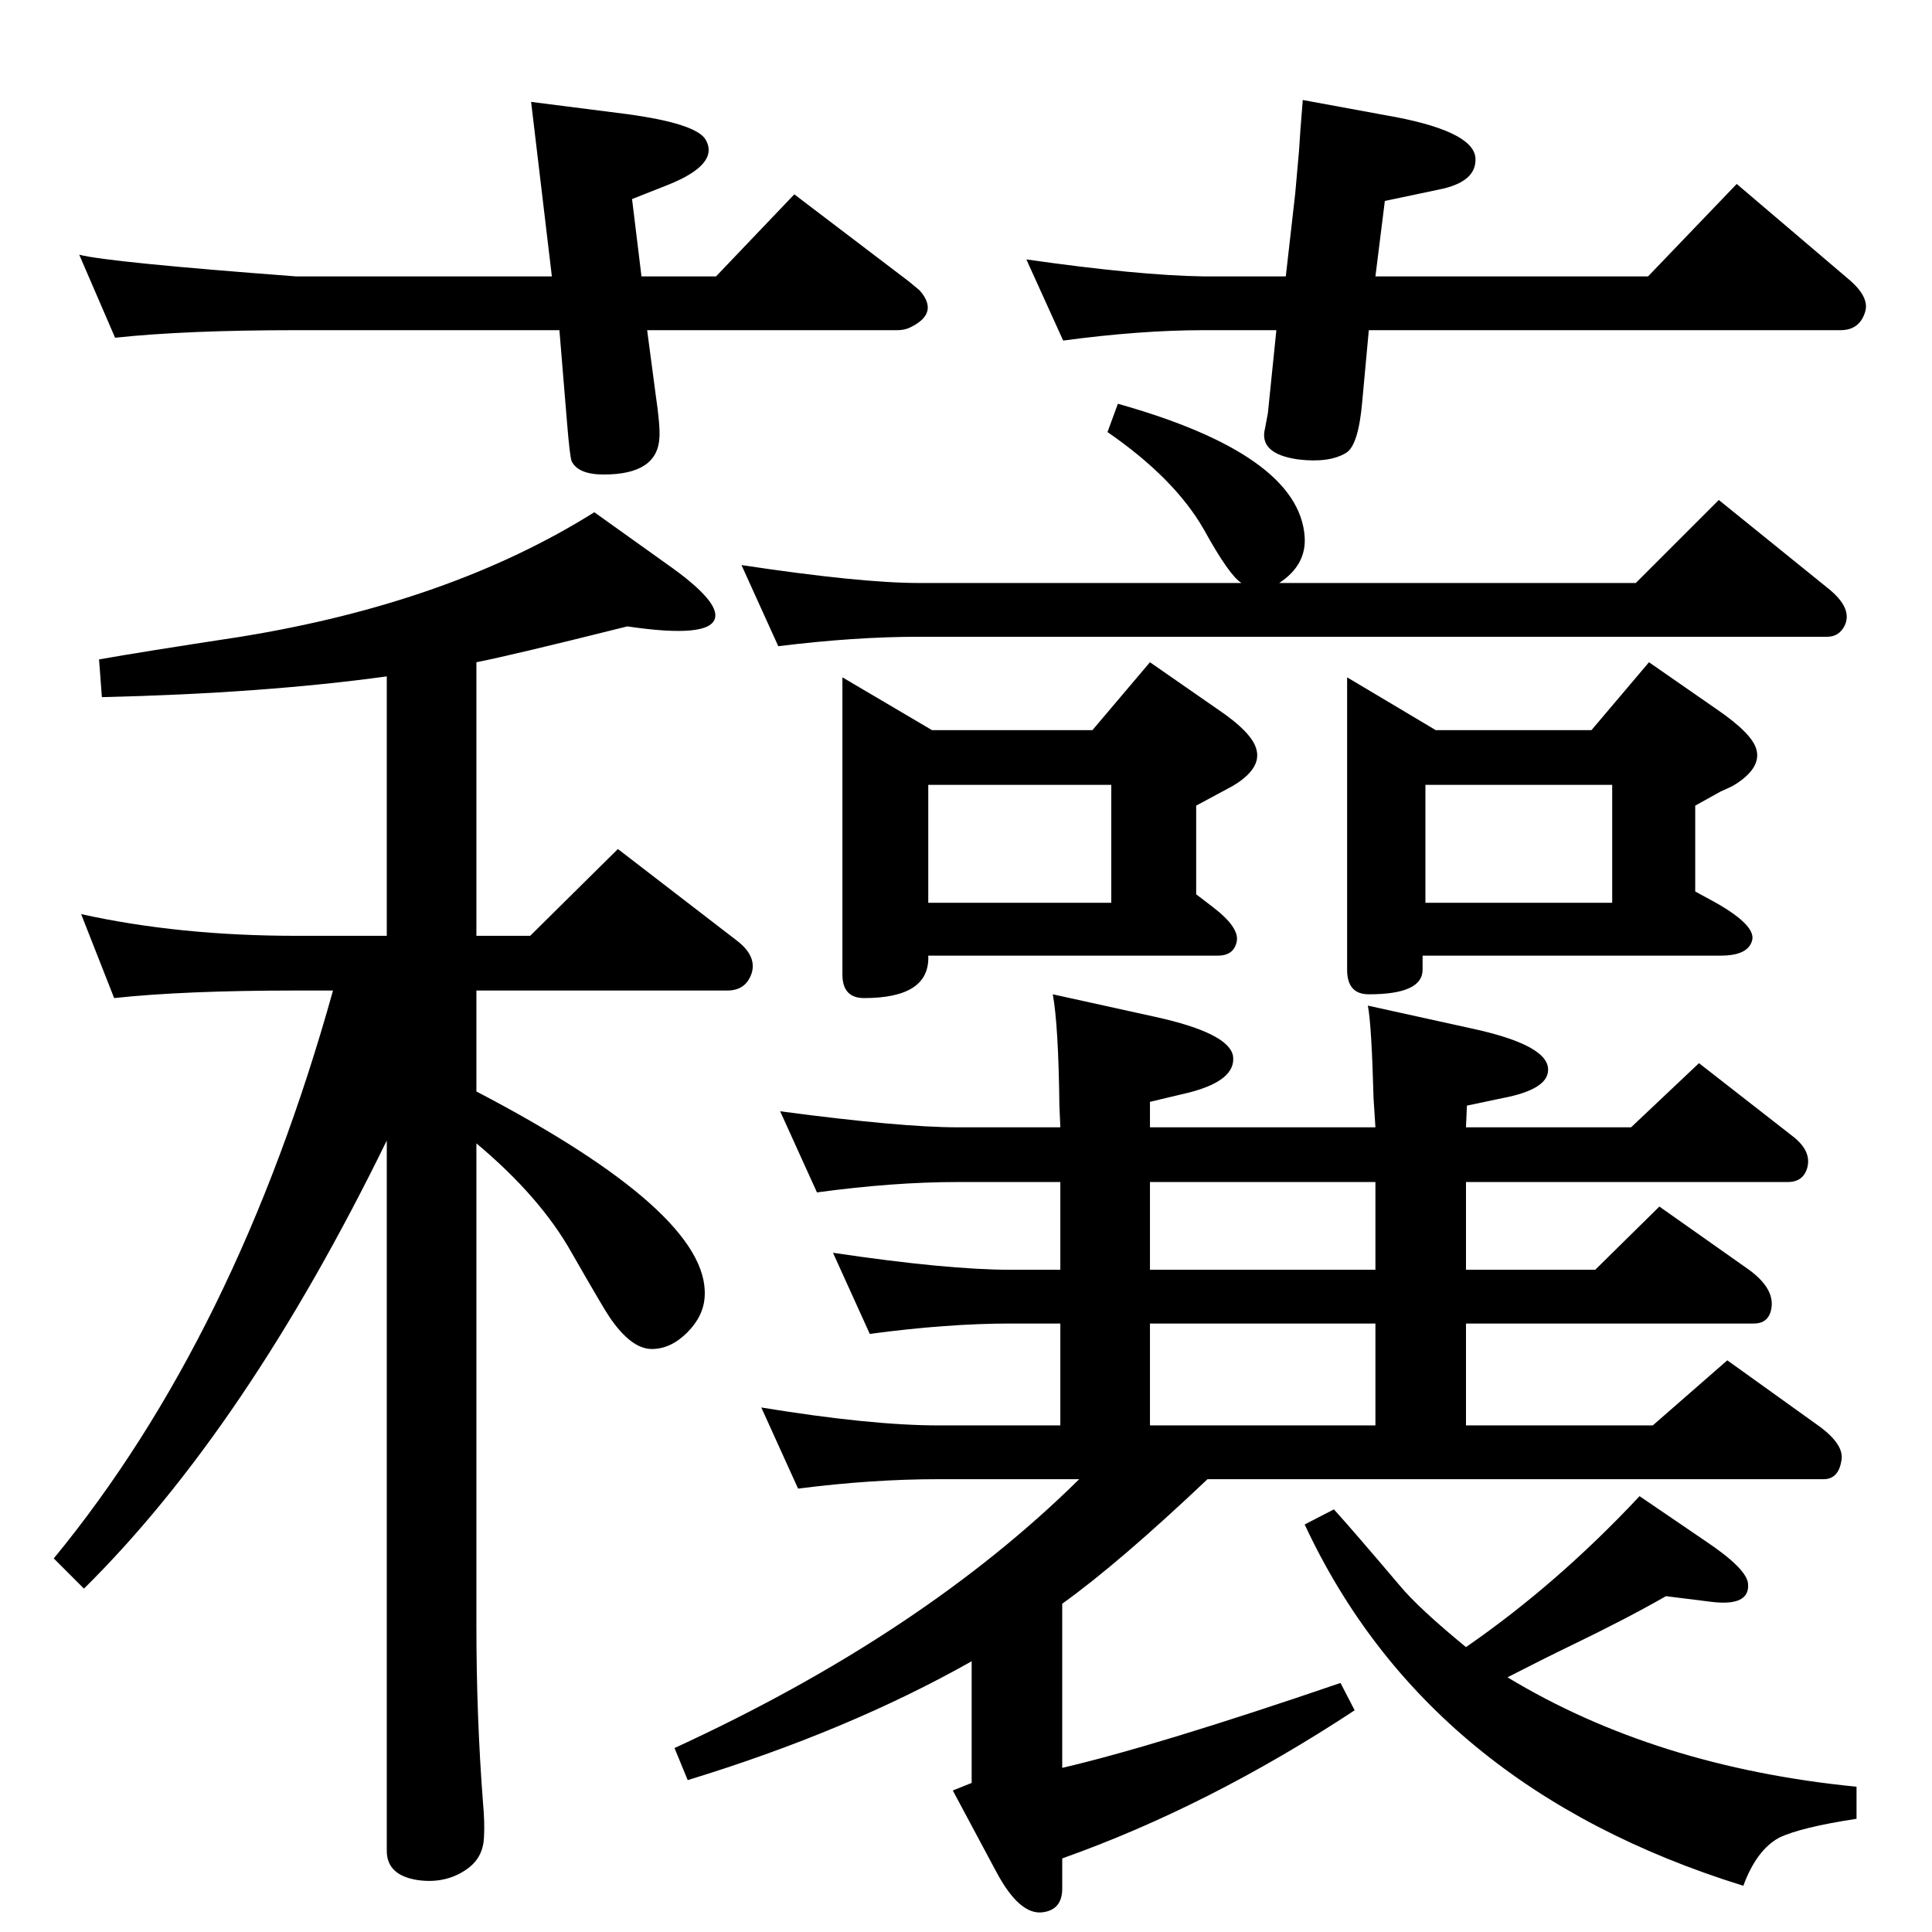 <?xml version="1.0" standalone="no"?>
<!DOCTYPE svg PUBLIC "-//W3C//DTD SVG 1.1//EN" "http://www.w3.org/Graphics/SVG/1.1/DTD/svg11.dtd" >
<svg xmlns="http://www.w3.org/2000/svg" xmlns:xlink="http://www.w3.org/1999/xlink" version="1.1" viewBox="0 0 2048 2048">
  <g transform="matrix(1 0 0 -1 0 2048)">
   <path fill="currentColor"
d="M505 891q247 -129 242 -217q-1 -21 -18.5 -38.5t-37.5 -17.5q-22 0 -45 34q-5 7 -40 68q-33 59 -101 116v-511q0 -97 7 -188q2 -22 1 -37q-1 -22 -19 -34q-22 -15 -51 -11q-33 5 -33 31v753q-149 -305 -321 -475l-32 32q194 236 296 602h-39q-119 0 -193 -8l-35 89
q104 -23 228 -23h96v275q-131 -18 -302 -22l-3 40q45 8 150 24q222 36 375 132l84 -60q48 -35 44 -52q-5 -22 -93 -9q-124 -31 -160 -38v-290h57l93 92l126 -97q21 -16 16 -34q-6 -19 -26 -19h-266v-107zM1126 348v-174q99 23 295 90l15 -29q-155 -102 -310 -157v-32
q0 -22 -20 -25q-25 -4 -50 43l-46 86l20 8v129q-131 -74 -301 -126l-14 34q263 121 429 285h-149q-71 0 -149 -10l-39 86q116 -19 188 -19h129v108h-53q-67 0 -149 -11l-39 86q121 -18 188 -18h53v93h-109q-68 0 -149 -11l-39 86q128 -17 188 -17h109l-1 23q-1 85 -7 118
l109 -24q77 -17 82 -41q4 -26 -46 -39l-42 -10v-27h239l-2 31q-2 77 -6 98l109 -24q84 -18 82 -45q-1 -20 -48 -29l-38 -8l-1 -23h175l72 68l100 -78q19 -15 15 -32q-4 -16 -21 -16h-341v-93h137l68 67l95 -67q26 -19 24 -39q-2 -18 -19 -18h-305v-108h198l79 69l99 -71
q25 -19 22 -35q-3 -20 -19 -20h-653q-94 -89 -154 -132zM1219 537h239v108h-239v-108zM1219 702h239v93h-239v-93zM1554 302q97 67 184 160l69 -47q45 -30 46 -46q2 -24 -39 -19l-48 6q-42 -24 -100 -52q-27 -13 -68 -34q157 -95 370 -116v-34q-59 -9 -82 -20
q-24 -13 -38 -51q-335 104 -465 383l31 16q20 -22 70 -81q20 -24 70 -65zM1458 1755h289l94 98l121 -103q20 -18 15 -33q-6 -19 -26 -19h-500l-7 -76q-4 -46 -17 -54q-18 -11 -51 -7q-42 6 -35 33l3 16l9 88h-77q-67 0 -149 -11l-39 86q119 -17 188 -18h87l10 88q1 10 4 45
q1 18 4 54l87 -16q93 -16 96 -45q2 -26 -39 -34l-57 -12zM686 1698l9 -68q5 -34 4 -46q-2 -39 -59 -39q-27 0 -34 14q-2 5 -5 42l-8 97h-279q-117 0 -192 -8l-38 88q31 -8 230 -23h271l-22 185l102 -13q73 -10 83 -27q15 -26 -40 -48l-38 -15l10 -82h79l83 87l121 -92
q11 -9 12 -10q21 -24 -10 -39q-6 -3 -14 -3h-265zM893 1330l95 -56h170l61 72l72 -50q37 -25 41 -43q5 -20 -25 -38l-39 -21v-94l17 -13q29 -22 26 -37t-20 -15h-307q2 -45 -68 -45q-23 0 -23 25v315zM984 1091h194v125h-194v-125zM1428 1330l94 -56h165l61 72l72 -50
q38 -26 42 -43q5 -20 -25 -38q-6 -3 -13 -6l-27 -15v-91l22 -12q44 -25 38 -41q-5 -15 -33 -15h-316v-15q0 -26 -57 -26q-23 0 -23 26v310zM1511 1091h198v125h-198v-125zM1185 1620q192 -54 198 -141q2 -30 -27 -49h378l88 88l115 -93q28 -22 18 -41q-6 -11 -18 -11h-963
q-68 0 -149 -10l-39 86q126 -19 188 -19h342q-13 8 -40 57q-31 54 -102 103z" />
  </g>

</svg>
